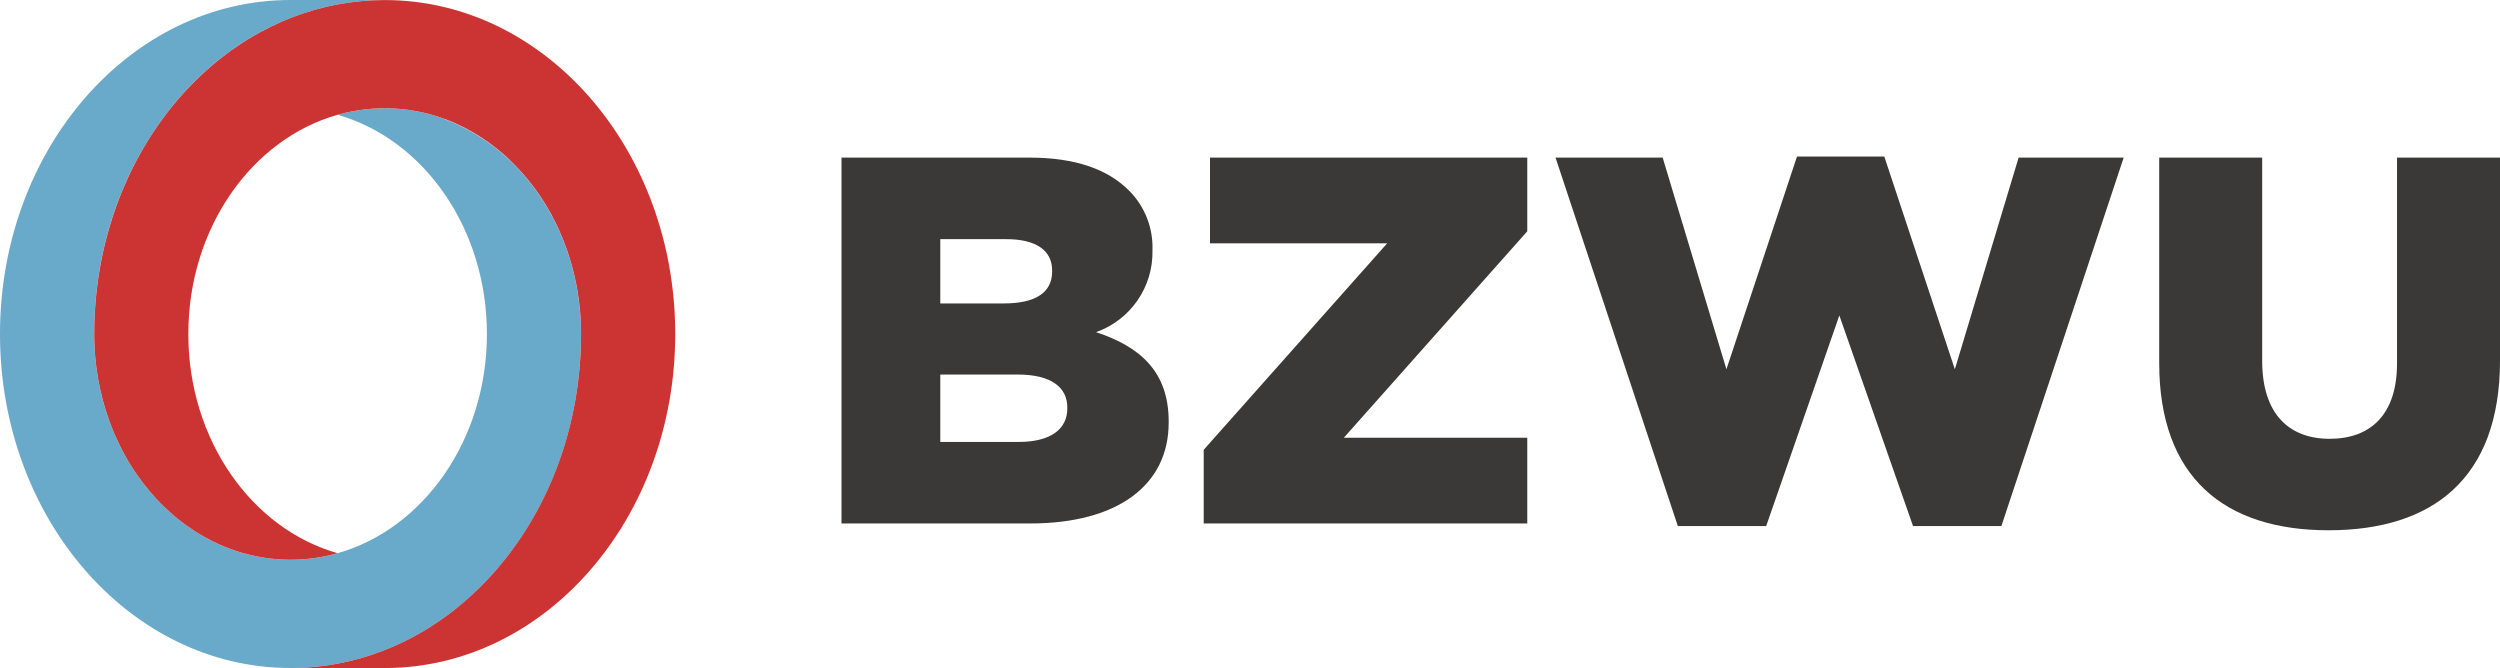 <?xml version="1.0" encoding="utf-8"?>
<!-- Generator: Adobe Illustrator 25.2.3, SVG Export Plug-In . SVG Version: 6.00 Build 0)  -->
<svg version="1.1" id="Ebene_1" xmlns="http://www.w3.org/2000/svg" xmlns:xlink="http://www.w3.org/1999/xlink" x="0px" y="0px"
	 viewBox="0 0 142.244 38.011" style="enable-background:new 0 0 142.244 38.011;" xml:space="preserve">
<style type="text/css">
	.st0{fill:#3A3938;}
	.st1{fill:#69A9C9;}
	.st2{fill:#CC3434;}
</style>
<path class="st0" d="M47.879,8.967h10.676c2.617,0,4.461,0.654,5.68,1.873c0.89,0.888,1.374,2.104,1.338,3.361v0.059
	c0.042,2.077-1.253,3.947-3.212,4.639c2.528,0.833,4.134,2.26,4.134,5.085v0.06c0,3.569-2.915,5.74-7.881,5.74H47.879L47.879,8.967z
	 M57.128,17.264c1.755,0,2.736-0.595,2.736-1.814v-0.059c0-1.13-0.892-1.784-2.617-1.784H53.5v3.658H57.128z M57.961,25.145
	c1.755,0,2.766-0.684,2.766-1.903v-0.059c0-1.13-0.892-1.873-2.825-1.873H53.5v3.836H57.961z"/>
<path class="st0" d="M68.489,25.591l10.439-11.747H68.846V8.967h18.052v4.193L76.46,24.907h10.438v4.877H68.489V25.591z"/>
<path class="st0" d="M88.505,8.967h6.096l3.628,12.044l4.015-12.104h4.967l4.015,12.104l3.628-12.044h5.978l-6.959,20.966h-5.026
	l-4.193-11.985l-4.163,11.985h-5.026L88.505,8.967z"/>
<path class="st0" d="M122.854,20.655V8.967h5.859v11.569c0,3.003,1.517,4.431,3.836,4.431c2.32,0,3.836-1.368,3.836-4.282V8.967
	h5.859v11.539c0,6.721-3.836,9.665-9.754,9.665C126.572,30.171,122.854,27.168,122.854,20.655z"/>
<path id="path875" class="st1" d="M16.532,38.01c0.899,0,1.795-0.084,2.679-0.25c0.117-0.022,0.234-0.045,0.35-0.07
	c0.04-0.008,0.079-0.018,0.118-0.027c0.072-0.016,0.145-0.032,0.217-0.049c0.062-0.015,0.124-0.031,0.186-0.046
	c0.049-0.012,0.099-0.025,0.148-0.038c0.072-0.019,0.144-0.039,0.216-0.059l0.111-0.031c0.078-0.023,0.156-0.046,0.234-0.07
	l0.09-0.028c0.082-0.026,0.164-0.052,0.246-0.079l0.074-0.025c0.086-0.029,0.171-0.059,0.256-0.089l0.055-0.02
	c0.092-0.033,0.183-0.067,0.275-0.102l0.007-0.002l0.016-0.007l0.001,0c0.398-0.154,0.789-0.325,1.173-0.512
	c0.093-0.045,0.185-0.092,0.277-0.139l0.001-0.001l0.014-0.007l0.005-0.003c0.086-0.045,0.173-0.09,0.258-0.136l0.006-0.003
	l0.024-0.013l0.002-0.001c0.083-0.045,0.165-0.091,0.247-0.137l0.002-0.001l0.05-0.028l0.007-0.004
	c0.075-0.043,0.15-0.087,0.225-0.131l0.001-0.001l0.059-0.035c0.079-0.047,0.157-0.095,0.235-0.143l0.029-0.019l0.004-0.002
	c0.36-0.226,0.712-0.466,1.056-0.721c0.079-0.059,0.158-0.119,0.237-0.179l0.008-0.006l0.023-0.018l0.002-0.002
	c0.072-0.056,0.145-0.113,0.216-0.171l0.007-0.005l0.045-0.036l0.005-0.004c0.065-0.053,0.13-0.106,0.195-0.16l0.008-0.006
	l0.063-0.053l0.006-0.005c0.065-0.055,0.129-0.11,0.193-0.166l0.047-0.041c0.072-0.063,0.144-0.127,0.215-0.191l0.001-0.001
	l0.01-0.009l0.005-0.004c0.309-0.281,0.608-0.573,0.899-0.878l0.042-0.043l0.003-0.003c0.059-0.063,0.118-0.126,0.176-0.19
	l0.004-0.005l0.063-0.069l0.005-0.006c0.051-0.056,0.101-0.112,0.151-0.169c0.028-0.031,0.055-0.062,0.083-0.094
	c0.051-0.059,0.102-0.118,0.153-0.178l0.074-0.088c0.051-0.061,0.102-0.123,0.153-0.184l0.003-0.003l0.06-0.075
	c0.051-0.064,0.103-0.127,0.154-0.192l0.004-0.005c0.023-0.029,0.045-0.058,0.068-0.088l0.013-0.017
	c0.046-0.06,0.093-0.12,0.138-0.18l0.005-0.006c0.133-0.176,0.262-0.354,0.389-0.535l0.008-0.011
	c0.047-0.068,0.094-0.136,0.14-0.204l0.003-0.004c0.02-0.03,0.041-0.06,0.062-0.09l0.004-0.006c0.041-0.062,0.082-0.124,0.123-0.186
	l0.003-0.004c0.025-0.038,0.049-0.075,0.074-0.113c0.036-0.057,0.073-0.114,0.108-0.171l0.002-0.003
	c0.029-0.047,0.059-0.094,0.088-0.141l0.002-0.004c0.037-0.06,0.073-0.119,0.109-0.179c0.023-0.039,0.046-0.077,0.069-0.116
	c0.038-0.064,0.076-0.129,0.114-0.194l0.033-0.057l0.043-0.076l0.004-0.007c0.034-0.06,0.068-0.121,0.102-0.181l0.001-0.001
	c0.025-0.045,0.05-0.091,0.074-0.137l0.007-0.013c0.03-0.055,0.06-0.111,0.09-0.167c0.039-0.073,0.077-0.148,0.114-0.222
	c0.017-0.033,0.034-0.065,0.051-0.098c0.026-0.051,0.051-0.103,0.077-0.155l0.004-0.007c0.028-0.056,0.056-0.112,0.083-0.169
	l0-0.001c0.026-0.054,0.052-0.109,0.078-0.164l0.004-0.008c0.026-0.056,0.053-0.112,0.079-0.169c0.025-0.055,0.05-0.11,0.075-0.165
	l0.001-0.002c0.026-0.059,0.052-0.118,0.078-0.177l0.002-0.005c0.022-0.051,0.044-0.102,0.066-0.153
	c0.023-0.055,0.047-0.11,0.069-0.165l0.013-0.03c0.022-0.054,0.045-0.108,0.067-0.163l0,0c0.026-0.065,0.052-0.131,0.078-0.197
	c0.021-0.054,0.042-0.108,0.063-0.162l0-0.001c0.023-0.061,0.046-0.122,0.068-0.183c0.022-0.06,0.044-0.119,0.066-0.179
	c0.023-0.064,0.045-0.128,0.068-0.192c0.019-0.055,0.039-0.11,0.058-0.165c0.039-0.115,0.077-0.23,0.114-0.346
	c0.017-0.054,0.034-0.109,0.051-0.163c0.022-0.072,0.045-0.143,0.066-0.215c0.014-0.047,0.027-0.094,0.041-0.141l0.003-0.012
	c0.021-0.073,0.043-0.147,0.063-0.22l0.001-0.006c0.013-0.048,0.027-0.097,0.04-0.145l0.004-0.014
	c0.019-0.069,0.037-0.139,0.055-0.208l0.001-0.006c0.013-0.052,0.027-0.104,0.04-0.156c0.019-0.074,0.037-0.148,0.055-0.223
	l0.002-0.008c0.012-0.052,0.025-0.104,0.037-0.156l0.001-0.002c0.018-0.079,0.036-0.159,0.054-0.239l0-0.001
	c0.01-0.046,0.021-0.093,0.03-0.139l0-0.001c0.018-0.083,0.034-0.167,0.051-0.251l0.004-0.017c0.008-0.042,0.017-0.084,0.025-0.126
	l0-0.001c0.021-0.112,0.042-0.224,0.062-0.337l0.008-0.047c0.02-0.116,0.039-0.233,0.057-0.35l0.006-0.038v0
	c0.007-0.047,0.014-0.093,0.021-0.14l0.007-0.046c0.011-0.073,0.021-0.146,0.031-0.219l0-0.002c0.006-0.048,0.012-0.096,0.018-0.144
	c0.01-0.082,0.021-0.164,0.03-0.246c0.007-0.056,0.013-0.112,0.019-0.168c0.009-0.081,0.017-0.163,0.025-0.245
	c0.005-0.05,0.009-0.099,0.014-0.149l0.001-0.006c0.008-0.083,0.014-0.167,0.021-0.251c0.004-0.052,0.008-0.105,0.012-0.157l0-0.005
	c0.006-0.082,0.011-0.164,0.016-0.246l0-0.004c0.003-0.055,0.007-0.11,0.01-0.165c0.004-0.081,0.008-0.162,0.011-0.244
	c0.002-0.055,0.005-0.111,0.007-0.166c0.004-0.135,0.008-0.271,0.01-0.407c0.001-0.11,0.004-0.221,0.004-0.331
	s-0.002-0.221-0.004-0.331c-0.002-0.108-0.006-0.217-0.011-0.324c-0.005-0.108-0.011-0.215-0.018-0.322
	c-0.007-0.107-0.015-0.214-0.024-0.32c-0.019-0.213-0.042-0.424-0.069-0.633c-0.019-0.142-0.04-0.282-0.062-0.422l-0.015-0.093
	c-0.023-0.139-0.048-0.278-0.075-0.416c-0.04-0.204-0.085-0.406-0.134-0.607c-0.049-0.2-0.102-0.399-0.159-0.595
	c-0.057-0.196-0.118-0.39-0.183-0.582c-0.13-0.384-0.274-0.758-0.435-1.124c-0.08-0.182-0.163-0.362-0.251-0.54
	c-0.044-0.089-0.088-0.177-0.133-0.264c-0.017-0.033-0.035-0.066-0.053-0.099c-0.075-0.141-0.151-0.28-0.23-0.417
	c-0.049-0.085-0.098-0.168-0.149-0.252c-0.101-0.166-0.205-0.33-0.313-0.49l0,0c-0.189-0.283-0.389-0.556-0.598-0.819
	c-0.028-0.036-0.056-0.072-0.085-0.107v0c-0.12-0.148-0.243-0.293-0.369-0.434c-0.032-0.036-0.065-0.071-0.098-0.107
	c-0.031-0.034-0.062-0.069-0.093-0.102h0c-0.064-0.069-0.129-0.137-0.195-0.204h0c-0.132-0.134-0.266-0.265-0.403-0.392h0
	c-0.068-0.064-0.138-0.126-0.207-0.188c-0.07-0.062-0.14-0.123-0.211-0.182c-0.213-0.18-0.432-0.351-0.657-0.513h0
	c-0.595-0.431-1.232-0.8-1.903-1.1h0c-0.083-0.037-0.167-0.073-0.252-0.108h0c-0.079-0.033-0.159-0.065-0.239-0.095
	c-0.026-0.01-0.053-0.02-0.08-0.03C25.3,6.771,25.245,6.75,25.19,6.731C25.16,6.72,25.13,6.71,25.1,6.7
	c-0.052-0.018-0.104-0.035-0.156-0.053c-0.033-0.011-0.066-0.021-0.099-0.032c-0.048-0.015-0.095-0.03-0.143-0.044
	c-0.038-0.011-0.076-0.022-0.113-0.033c-0.047-0.013-0.094-0.026-0.141-0.039c-0.035-0.009-0.07-0.019-0.106-0.028
	c-0.049-0.013-0.099-0.025-0.149-0.037c-0.036-0.009-0.071-0.018-0.107-0.026c-0.083-0.019-0.166-0.037-0.249-0.054
	c-0.085-0.017-0.17-0.033-0.256-0.048c-0.032-0.006-0.064-0.01-0.096-0.016c-0.052-0.009-0.104-0.017-0.156-0.025
	c-0.041-0.006-0.083-0.012-0.125-0.017c-0.045-0.006-0.091-0.012-0.136-0.018c-0.039-0.005-0.078-0.009-0.117-0.013
	c-0.052-0.006-0.104-0.011-0.156-0.016c-0.035-0.003-0.07-0.006-0.105-0.009c-0.056-0.005-0.112-0.008-0.168-0.012
	c-0.033-0.002-0.065-0.004-0.098-0.006c-0.066-0.004-0.131-0.006-0.197-0.008c-0.022-0.001-0.043-0.002-0.065-0.002
	C22.071,6.162,21.98,6.16,21.889,6.16c-0.906,0-1.807,0.125-2.679,0.372c4.877,1.38,8.494,6.44,8.494,12.472
	s-3.617,11.093-8.494,12.472c-0.871,0.247-1.773,0.372-2.679,0.372c-0.095,0-0.189-0.001-0.284-0.004h0
	c-0.094-0.003-0.188-0.007-0.282-0.012h0c-0.187-0.011-0.374-0.027-0.558-0.048c-0.092-0.011-0.184-0.023-0.276-0.036h0
	l-0.038-0.006l-0.016-0.002c-0.14-0.021-0.279-0.045-0.417-0.072c-0.025-0.005-0.051-0.009-0.076-0.014h0
	c-0.09-0.018-0.18-0.038-0.269-0.058h-0.001c-0.077-0.018-0.154-0.037-0.23-0.057c-0.076-0.019-0.151-0.04-0.226-0.061l-0.002-0.001
	c-0.025-0.007-0.049-0.013-0.074-0.02c-0.041-0.012-0.081-0.025-0.122-0.037l-0.078-0.024c-0.021-0.007-0.042-0.012-0.063-0.019
	l-0.001,0l-0.034-0.011l-0.02-0.007c-0.156-0.051-0.31-0.106-0.463-0.164l-0.001,0h0c-0.085-0.033-0.17-0.066-0.254-0.101l-0.001,0
	c-0.111-0.046-0.22-0.094-0.329-0.144c-0.032-0.015-0.064-0.029-0.096-0.044c-0.108-0.051-0.215-0.102-0.322-0.156
	c-0.109-0.056-0.218-0.115-0.325-0.174L11.6,30.534c-0.107-0.061-0.214-0.123-0.319-0.187c-0.078-0.048-0.155-0.097-0.232-0.146
	L11.048,30.2c-0.077-0.05-0.153-0.101-0.229-0.153l-0.001-0.001c-0.076-0.052-0.151-0.104-0.225-0.158l-0.001-0.001
	c-0.149-0.108-0.296-0.22-0.44-0.335l-0.001-0.001c-0.072-0.058-0.143-0.116-0.214-0.176l-0.001-0.001
	c-0.071-0.06-0.142-0.121-0.211-0.182c-0.07-0.062-0.139-0.124-0.207-0.187l-0.001-0.001c-0.068-0.063-0.135-0.127-0.202-0.192
	L9.314,28.81c-0.067-0.065-0.134-0.132-0.199-0.199c-0.052-0.053-0.104-0.107-0.155-0.162l-0.028-0.029l-0.012-0.012l-0.001-0.001
	c-0.019-0.02-0.037-0.041-0.056-0.061l-0.009-0.01c-0.055-0.06-0.109-0.12-0.163-0.181l-0.003-0.004l-0.017-0.02
	c-0.051-0.058-0.101-0.116-0.151-0.175l-0.047-0.057C8.431,27.85,8.39,27.802,8.35,27.752l-0.003-0.004
	c-0.026-0.032-0.052-0.066-0.078-0.098c-0.088-0.111-0.175-0.224-0.26-0.338l0,0c-0.057-0.077-0.113-0.155-0.168-0.234
	c-0.055-0.079-0.11-0.158-0.164-0.238c-0.053-0.079-0.106-0.16-0.157-0.241l-0.001-0.002c-0.052-0.082-0.103-0.164-0.154-0.247
	c-0.05-0.082-0.099-0.165-0.148-0.249l-0.001-0.002c-0.049-0.085-0.097-0.17-0.144-0.256c-0.047-0.086-0.093-0.173-0.139-0.26
	C6.887,25.495,6.843,25.408,6.8,25.32l-0.001-0.003c-0.044-0.089-0.086-0.178-0.128-0.268v0c-0.042-0.09-0.083-0.18-0.123-0.272
	c-0.054-0.122-0.105-0.246-0.155-0.371l-0.036-0.089c-0.049-0.125-0.098-0.25-0.144-0.377c-0.069-0.19-0.133-0.381-0.194-0.575
	c-0.091-0.291-0.174-0.587-0.247-0.887c-0.073-0.3-0.137-0.605-0.191-0.914c-0.036-0.206-0.068-0.413-0.096-0.623
	c-0.014-0.103-0.026-0.207-0.038-0.311l-0.001-0.005l-0.002-0.021c-0.015-0.139-0.028-0.279-0.039-0.419l-0.007-0.094
	c-0.01-0.141-0.019-0.282-0.026-0.425c-0.005-0.108-0.008-0.216-0.011-0.324c-0.002-0.112-0.004-0.225-0.004-0.338
	c0-0.113,0.001-0.226,0.004-0.338l0-0.005c0.002-0.136,0.006-0.272,0.01-0.408c0.001-0.039,0.003-0.078,0.005-0.117
	c0.004-0.097,0.008-0.195,0.013-0.292l0.002-0.049c0.001-0.029,0.004-0.058,0.006-0.087c0.005-0.094,0.012-0.188,0.018-0.281
	l0.004-0.061c0.001-0.021,0.004-0.042,0.005-0.063c0.007-0.09,0.014-0.18,0.022-0.269c0.003-0.03,0.005-0.06,0.008-0.089
	l0.001-0.005l0.004-0.037l0.001-0.013c0.009-0.097,0.02-0.195,0.03-0.291c0.003-0.027,0.005-0.055,0.008-0.082l0.003-0.023
	c0.015-0.133,0.032-0.265,0.049-0.397c0.018-0.133,0.037-0.265,0.057-0.396l0.002-0.018l0.001-0.004
	c0.005-0.035,0.011-0.07,0.017-0.106l0.005-0.028c0.013-0.08,0.026-0.16,0.039-0.24l0.007-0.041c0.005-0.027,0.01-0.054,0.015-0.081
	c0.016-0.092,0.033-0.185,0.051-0.277l0.01-0.054l0.014-0.07c0.017-0.087,0.035-0.175,0.053-0.261
	c0.005-0.026,0.01-0.051,0.016-0.077l0.013-0.057c0.018-0.083,0.037-0.165,0.056-0.248c0.007-0.032,0.014-0.064,0.021-0.096
	l0.001-0.004l0.009-0.037c0.024-0.102,0.049-0.203,0.075-0.304l0.015-0.06l0.002-0.009c0.033-0.127,0.066-0.253,0.101-0.379
	l0.002-0.009l0.018-0.064c0.027-0.098,0.056-0.196,0.084-0.294l0.009-0.033l0.001-0.004l0.008-0.025
	c0.01-0.032,0.02-0.064,0.03-0.097c0.017-0.057,0.034-0.113,0.052-0.17c0.02-0.064,0.041-0.128,0.062-0.191
	c0.021-0.065,0.042-0.13,0.064-0.194c0.025-0.075,0.051-0.15,0.077-0.225c0.011-0.032,0.023-0.063,0.034-0.095
	c0.019-0.054,0.038-0.107,0.057-0.161l0.018-0.048c0.025-0.067,0.05-0.134,0.075-0.201c0.016-0.042,0.031-0.084,0.047-0.125
	l0.001-0.003l0.01-0.026c0.028-0.073,0.057-0.145,0.086-0.218c0.017-0.042,0.033-0.085,0.05-0.127l0.001-0.003
	c0.018-0.043,0.036-0.085,0.054-0.128c0.028-0.068,0.056-0.135,0.085-0.202l0.015-0.036l0.001-0.003
	c0.019-0.044,0.038-0.087,0.058-0.13c0.025-0.057,0.05-0.114,0.076-0.17l0.027-0.062l0.001-0.003l0.009-0.02
	c0.014-0.031,0.029-0.062,0.043-0.093c0.025-0.054,0.05-0.108,0.075-0.161C7.377,9.899,7.39,9.87,7.404,9.842
	c0.012-0.025,0.025-0.05,0.037-0.075c0.03-0.062,0.061-0.124,0.092-0.186c0.015-0.031,0.03-0.063,0.046-0.094l0.03-0.059
	c0.027-0.053,0.054-0.106,0.082-0.158l0.011-0.02c0.019-0.037,0.038-0.074,0.057-0.11l0.001-0.002L7.779,9.1
	C7.8,9.06,7.821,9.022,7.842,8.983l0.024-0.045C7.893,8.888,7.92,8.839,7.947,8.79s0.055-0.097,0.082-0.145
	C8.06,8.59,8.092,8.535,8.123,8.48l0.016-0.028L8.141,8.45c0.028-0.049,0.058-0.097,0.086-0.145c0.025-0.043,0.05-0.086,0.076-0.128
	l0.036-0.06L8.34,8.114c0.025-0.041,0.05-0.081,0.076-0.121c0.026-0.042,0.052-0.083,0.078-0.125
	c0.017-0.027,0.034-0.055,0.051-0.082l0.001-0.002c0.023-0.036,0.046-0.071,0.069-0.106L8.679,7.58
	C8.705,7.54,8.731,7.5,8.757,7.461c0.018-0.028,0.037-0.055,0.056-0.082l0.06-0.088c0.034-0.05,0.067-0.1,0.102-0.15l0.039-0.054
	L9.05,7.035l0.047-0.067c0.033-0.047,0.066-0.094,0.1-0.141l0.001-0.002C9.269,6.729,9.34,6.634,9.412,6.54l0.016-0.021l0.001-0.002
	l0.004-0.006c0.044-0.058,0.089-0.115,0.133-0.172l0.055-0.071l0.042-0.054c0.039-0.05,0.08-0.099,0.12-0.148l0.055-0.068
	C9.859,5.971,9.88,5.945,9.902,5.919l0.001-0.002C9.932,5.882,9.961,5.848,9.99,5.813l0.076-0.09
	c0.027-0.032,0.054-0.064,0.081-0.096l0.001-0.001c0.023-0.027,0.047-0.053,0.07-0.08c0.023-0.026,0.046-0.052,0.069-0.078
	c0.037-0.042,0.073-0.084,0.111-0.126l0.001-0.001c0.017-0.018,0.034-0.036,0.05-0.055l0.056-0.061
	c0.05-0.054,0.099-0.108,0.149-0.162l0.001-0.001l0.027-0.029c0.077-0.082,0.154-0.163,0.232-0.243l0.001-0.001
	c0.088-0.089,0.176-0.178,0.265-0.265l0.001-0.001c0.058-0.056,0.116-0.111,0.174-0.167l0.014-0.014l0.005-0.005
	c0.026-0.024,0.051-0.049,0.076-0.073c0.043-0.04,0.087-0.08,0.13-0.119l0.002-0.001l0.042-0.039
	c0.034-0.031,0.068-0.063,0.102-0.093l0.001-0.001c0.033-0.029,0.066-0.058,0.099-0.087l0.047-0.041
	c0.045-0.039,0.089-0.079,0.134-0.117l0.001-0.001c0.024-0.02,0.048-0.04,0.072-0.06l0.034-0.028c0.06-0.05,0.119-0.101,0.179-0.15
	l0.001-0.001c0.096-0.078,0.192-0.156,0.289-0.232c0.097-0.076,0.196-0.152,0.295-0.226l0.001-0.001
	c0.073-0.055,0.147-0.108,0.22-0.161c0.026-0.019,0.052-0.038,0.078-0.057l0.001-0.001c0.054-0.039,0.109-0.076,0.164-0.114
	l0.029-0.02c0.036-0.025,0.073-0.051,0.109-0.076c0.041-0.028,0.083-0.055,0.124-0.082l0.043-0.028
	c0.047-0.031,0.093-0.063,0.141-0.093l0.001-0.001c0.032-0.021,0.064-0.04,0.097-0.061l0.005-0.004l0.013-0.008
	c0.065-0.041,0.13-0.083,0.196-0.123l0.001-0.001c0.104-0.064,0.209-0.127,0.315-0.189l0.001-0.001
	c0.106-0.062,0.212-0.122,0.319-0.181c0.025-0.014,0.05-0.026,0.074-0.04c0.042-0.023,0.084-0.045,0.126-0.067l0.075-0.04
	c0.08-0.042,0.16-0.083,0.24-0.124l0.028-0.014c0.035-0.018,0.071-0.036,0.106-0.054l0.001,0c0.053-0.026,0.106-0.051,0.159-0.076
	l0.008-0.004l0.008-0.004c0.08-0.038,0.161-0.076,0.242-0.112l0.087-0.039c0.035-0.016,0.07-0.032,0.105-0.047l0.056-0.025l0.001,0
	c0.026-0.011,0.052-0.022,0.078-0.033c0.086-0.037,0.172-0.073,0.259-0.109l0.001,0c0.113-0.046,0.227-0.09,0.341-0.133l0.001,0
	c0.114-0.043,0.229-0.085,0.344-0.125l0,0c0.048-0.017,0.097-0.032,0.145-0.049c0.212-0.071,0.425-0.138,0.64-0.2
	c0.207-0.059,0.415-0.115,0.624-0.166c0.239-0.057,0.48-0.109,0.722-0.154C20.091,0.084,20.988,0,21.887,0H16.53
	C7.401,0,0,8.508,0,19.004s7.401,19.004,16.53,19.004L16.532,38.01z"/>
<path id="path877" class="st2" d="M21.889,38.01c9.129,0,16.53-8.508,16.53-19.004S31.019,0.003,21.889,0.003
	c-0.899,0-1.795,0.084-2.679,0.25c-0.243,0.045-0.483,0.097-0.722,0.154c-0.21,0.05-0.418,0.106-0.624,0.166
	c-0.215,0.062-0.429,0.129-0.64,0.2c-0.048,0.016-0.097,0.032-0.145,0.049l0,0c-0.115,0.04-0.23,0.082-0.344,0.125l-0.001,0
	C16.62,0.99,16.506,1.034,16.393,1.08l-0.001,0c-0.113,0.046-0.225,0.093-0.337,0.141l-0.001,0l-0.056,0.025
	c-0.205,0.09-0.407,0.184-0.608,0.282l-0.001,0c-0.194,0.096-0.386,0.196-0.576,0.3c-0.025,0.013-0.05,0.026-0.074,0.04
	c-0.107,0.059-0.213,0.119-0.319,0.181l-0.001,0.001c-0.106,0.062-0.211,0.124-0.315,0.189L14.103,2.24
	c-0.104,0.064-0.208,0.129-0.311,0.196l-0.001,0.001c-0.055,0.036-0.11,0.073-0.165,0.109c-0.048,0.032-0.095,0.062-0.143,0.095
	c-0.101,0.069-0.202,0.139-0.302,0.211L13.18,2.852c-0.1,0.071-0.199,0.144-0.298,0.218l-0.001,0.001
	c-0.099,0.074-0.197,0.149-0.295,0.226c-0.097,0.076-0.193,0.153-0.289,0.232l-0.001,0.001c-0.096,0.078-0.19,0.158-0.284,0.239
	l-0.001,0.001c-0.094,0.081-0.187,0.162-0.28,0.245l-0.001,0.001c-0.049,0.044-0.097,0.089-0.146,0.134
	c-0.043,0.04-0.087,0.079-0.13,0.119c-0.091,0.085-0.181,0.171-0.27,0.258l-0.001,0.001c-0.089,0.087-0.178,0.175-0.265,0.265
	l-0.001,0.001c-0.088,0.089-0.174,0.18-0.26,0.271l-0.001,0.001c-0.086,0.091-0.171,0.184-0.255,0.277L10.4,5.345
	c-0.084,0.093-0.167,0.188-0.25,0.283L10.15,5.63C10.067,5.726,9.986,5.822,9.905,5.92L9.904,5.921
	c-0.03,0.036-0.059,0.073-0.089,0.11c-0.05,0.062-0.1,0.123-0.15,0.185c-0.078,0.098-0.154,0.197-0.23,0.297L9.431,6.519L9.43,6.521
	C9.353,6.622,9.277,6.725,9.202,6.828L9.2,6.83C9.167,6.876,9.134,6.924,9.1,6.97C9.059,7.028,9.018,7.085,8.977,7.144
	c-0.045,0.064-0.089,0.13-0.133,0.195C8.816,7.38,8.787,7.421,8.759,7.463C8.688,7.57,8.618,7.678,8.549,7.786L8.547,7.788
	C8.478,7.897,8.41,8.006,8.343,8.117L8.342,8.119C8.274,8.229,8.208,8.34,8.143,8.452L8.142,8.455
	C8.077,8.567,8.013,8.679,7.949,8.793C7.914,8.857,7.88,8.921,7.845,8.985C7.817,9.036,7.789,9.087,7.762,9.139L7.761,9.141
	c-0.019,0.037-0.038,0.074-0.057,0.11C7.663,9.33,7.621,9.409,7.581,9.489C7.522,9.607,7.463,9.725,7.406,9.844
	c-0.054,0.113-0.107,0.226-0.159,0.34l-0.009,0.02l-0.001,0.003c-0.055,0.12-0.108,0.241-0.161,0.362l-0.001,0.003
	c-0.052,0.121-0.104,0.243-0.154,0.366L6.92,10.941c-0.05,0.123-0.099,0.246-0.147,0.371l-0.001,0.003
	c-0.048,0.124-0.095,0.249-0.14,0.375c-0.135,0.372-0.26,0.75-0.375,1.133L6.25,12.847l-0.001,0.004
	c-0.039,0.129-0.076,0.26-0.112,0.39c-0.036,0.132-0.072,0.264-0.106,0.398c-0.029,0.113-0.057,0.227-0.084,0.341l-0.015,0.06
	l-0.001,0.004c-0.031,0.133-0.061,0.267-0.09,0.401c-0.029,0.135-0.057,0.272-0.083,0.408c-0.027,0.137-0.052,0.274-0.076,0.412
	c-0.016,0.093-0.031,0.187-0.046,0.281c-0.007,0.045-0.015,0.089-0.022,0.134l-0.001,0.004c-0.021,0.137-0.041,0.275-0.059,0.414
	c-0.019,0.14-0.036,0.28-0.052,0.421c-0.015,0.128-0.028,0.257-0.04,0.387l-0.004,0.037l-0.001,0.005
	c-0.013,0.14-0.025,0.281-0.035,0.422c-0.011,0.143-0.02,0.286-0.028,0.429c-0.016,0.287-0.026,0.576-0.03,0.866
	c-0.002,0.114-0.004,0.229-0.004,0.343c0,0.113,0.002,0.226,0.004,0.338c0.002,0.108,0.006,0.216,0.011,0.324
	c0.014,0.316,0.038,0.629,0.072,0.938l0.002,0.021l0.001,0.005c0.011,0.104,0.024,0.207,0.038,0.311
	c0.028,0.209,0.059,0.417,0.096,0.623c0.142,0.809,0.354,1.604,0.633,2.377c0.103,0.284,0.215,0.563,0.335,0.837
	c0.08,0.182,0.164,0.362,0.251,0.539l0.001,0.003c0.043,0.088,0.087,0.175,0.132,0.261c0.045,0.087,0.092,0.174,0.139,0.26
	C7.12,25.93,7.168,26.015,7.217,26.1l0.001,0.002c0.048,0.084,0.098,0.167,0.148,0.249c0.05,0.083,0.102,0.166,0.154,0.247
	l0.001,0.002c0.052,0.081,0.104,0.161,0.157,0.241c0.054,0.08,0.108,0.16,0.164,0.238c0.111,0.157,0.225,0.312,0.342,0.463
	c0.217,0.28,0.444,0.549,0.681,0.806c0.019,0.02,0.037,0.041,0.056,0.061l0.001,0.001l0.039,0.041
	c0.051,0.054,0.103,0.108,0.155,0.162c0.066,0.067,0.132,0.133,0.199,0.199l0.001,0.001c0.134,0.13,0.27,0.257,0.41,0.38
	c0.07,0.062,0.14,0.123,0.211,0.182l0.001,0.001c0.071,0.06,0.142,0.118,0.214,0.176l0.001,0.001
	c0.144,0.116,0.291,0.227,0.44,0.335l0.001,0.001c0.149,0.108,0.301,0.212,0.455,0.311l0.001,0.001
	c0.077,0.05,0.154,0.099,0.232,0.146c0.235,0.144,0.474,0.278,0.719,0.403c0.244,0.125,0.493,0.24,0.747,0.345l0.001,0
	c0.084,0.035,0.169,0.069,0.254,0.101l0.001,0l0.054,0.02c0.142,0.053,0.285,0.104,0.429,0.151l0.034,0.011l0.001,0
	c0.021,0.007,0.042,0.013,0.063,0.019c0.066,0.021,0.133,0.042,0.2,0.061c0.025,0.007,0.049,0.013,0.074,0.02
	c0.152,0.043,0.304,0.083,0.458,0.119h0c0.089,0.021,0.179,0.04,0.269,0.058h0c0.025,0.005,0.051,0.009,0.076,0.014
	c0.143,0.028,0.287,0.052,0.432,0.074l0.038,0.006h0c0.092,0.013,0.184,0.025,0.276,0.036c0.185,0.021,0.371,0.037,0.558,0.048
	h-0.001c0.094,0.005,0.188,0.009,0.282,0.012h0c0.094,0.003,0.189,0.004,0.284,0.004c0.906,0,1.807-0.125,2.679-0.372
	c-4.877-1.38-8.494-6.44-8.494-12.472s3.617-11.093,8.494-12.472c2.136-0.605,4.414-0.47,6.464,0.384h0
	c0.084,0.035,0.168,0.071,0.252,0.108h0c0.671,0.3,1.308,0.668,1.903,1.1h0c0.299,0.216,0.589,0.448,0.868,0.696h0
	c0.07,0.062,0.139,0.124,0.207,0.188h0c1.123,1.053,2.045,2.303,2.718,3.688c0.087,0.177,0.171,0.357,0.251,0.54
	c0.16,0.365,0.305,0.739,0.435,1.124c0.065,0.192,0.126,0.386,0.183,0.582c0.057,0.196,0.11,0.395,0.159,0.595
	c0.049,0.2,0.093,0.403,0.134,0.607c0.061,0.306,0.112,0.616,0.153,0.931c0.027,0.209,0.05,0.42,0.069,0.633
	c0.009,0.106,0.017,0.213,0.024,0.32c0.007,0.107,0.013,0.214,0.018,0.322c0.005,0.108,0.008,0.216,0.011,0.324
	c0.002,0.11,0.004,0.221,0.004,0.331c0,0.111-0.001,0.221-0.004,0.331c-0.002,0.136-0.005,0.271-0.01,0.407
	c-0.002,0.055-0.005,0.111-0.007,0.166c-0.003,0.081-0.007,0.162-0.011,0.244l-0.01,0.169c-0.005,0.082-0.01,0.164-0.016,0.246
	c-0.004,0.054-0.008,0.108-0.012,0.162c-0.007,0.084-0.014,0.167-0.021,0.251c-0.005,0.052-0.01,0.104-0.015,0.155
	c-0.008,0.082-0.016,0.163-0.025,0.245c-0.006,0.056-0.012,0.112-0.019,0.168c-0.01,0.082-0.02,0.164-0.03,0.246
	c-0.006,0.049-0.012,0.098-0.019,0.146c-0.012,0.089-0.025,0.177-0.038,0.265c-0.007,0.047-0.013,0.094-0.021,0.141
	c-0.02,0.13-0.041,0.26-0.064,0.389l-0.008,0.047c-0.02,0.113-0.04,0.225-0.062,0.337c-0.009,0.049-0.019,0.097-0.029,0.145
	c-0.017,0.084-0.034,0.167-0.051,0.251c-0.01,0.047-0.02,0.094-0.031,0.141c-0.017,0.08-0.035,0.16-0.054,0.239
	c-0.013,0.056-0.026,0.111-0.039,0.166c-0.017,0.069-0.033,0.138-0.051,0.207c-0.015,0.059-0.03,0.118-0.045,0.177
	c-0.018,0.07-0.036,0.139-0.055,0.208c-0.015,0.055-0.03,0.11-0.045,0.165c-0.021,0.074-0.042,0.147-0.063,0.22
	c-0.015,0.051-0.029,0.102-0.044,0.152c-0.022,0.072-0.044,0.143-0.066,0.215c-0.017,0.054-0.033,0.109-0.051,0.163
	c-0.037,0.116-0.075,0.231-0.114,0.346c-0.019,0.055-0.038,0.11-0.058,0.165c-0.022,0.064-0.045,0.128-0.068,0.192
	c-0.022,0.06-0.044,0.119-0.066,0.179c-0.023,0.061-0.045,0.122-0.068,0.183c-0.021,0.055-0.042,0.109-0.063,0.163
	c-0.026,0.066-0.052,0.132-0.078,0.197c-0.022,0.055-0.044,0.109-0.067,0.163c-0.024,0.059-0.049,0.118-0.074,0.177
	c-0.025,0.059-0.05,0.118-0.076,0.176c-0.026,0.059-0.052,0.118-0.078,0.177c-0.025,0.056-0.05,0.112-0.075,0.167
	c-0.026,0.056-0.052,0.112-0.079,0.169c-0.027,0.058-0.054,0.116-0.082,0.173c-0.027,0.057-0.055,0.113-0.083,0.169
	c-0.027,0.054-0.053,0.109-0.08,0.162c-0.017,0.033-0.034,0.065-0.051,0.098c-0.038,0.074-0.076,0.148-0.114,0.222
	c-0.032,0.06-0.064,0.12-0.097,0.18c-0.025,0.046-0.049,0.092-0.074,0.137c-0.035,0.064-0.071,0.127-0.106,0.19
	c-0.025,0.044-0.05,0.089-0.076,0.133c-0.037,0.065-0.075,0.13-0.114,0.194c-0.023,0.039-0.046,0.077-0.069,0.116
	c-0.037,0.061-0.074,0.122-0.111,0.183c-0.029,0.047-0.058,0.094-0.088,0.141c-0.037,0.058-0.073,0.116-0.11,0.174
	c-0.024,0.038-0.049,0.076-0.074,0.113c-0.043,0.066-0.086,0.131-0.129,0.196c-0.02,0.03-0.041,0.06-0.062,0.09
	c-0.047,0.07-0.095,0.14-0.143,0.209l-0.008,0.011c-0.127,0.181-0.257,0.36-0.389,0.535l-0.005,0.006
	c-0.05,0.066-0.101,0.132-0.151,0.197c-0.023,0.029-0.045,0.059-0.068,0.088c-0.052,0.066-0.105,0.132-0.158,0.197l-0.06,0.075
	c-0.055,0.067-0.11,0.133-0.165,0.199l-0.056,0.067c-0.056,0.066-0.113,0.132-0.17,0.198l-0.063,0.072
	c-0.055,0.062-0.111,0.125-0.167,0.186l-0.063,0.069c-0.061,0.066-0.122,0.132-0.183,0.197l-0.005,0.006
	c-0.303,0.32-0.616,0.627-0.94,0.92l-0.01,0.009c-0.072,0.065-0.144,0.129-0.216,0.192l-0.047,0.041
	c-0.066,0.058-0.133,0.115-0.2,0.171l-0.063,0.053c-0.069,0.058-0.138,0.115-0.208,0.171L25.981,34.6
	c-0.075,0.06-0.15,0.119-0.225,0.178l-0.023,0.018c-0.081,0.063-0.163,0.124-0.245,0.185c-0.345,0.256-0.698,0.497-1.06,0.724
	l-0.029,0.019c-0.078,0.049-0.156,0.096-0.235,0.143l-0.059,0.035c-0.077,0.046-0.155,0.091-0.233,0.135l-0.05,0.028
	c-0.084,0.047-0.168,0.094-0.252,0.14l-0.024,0.013c-0.089,0.048-0.179,0.095-0.269,0.142l-0.014,0.007
	c-0.093,0.047-0.186,0.094-0.279,0.14c-0.384,0.187-0.775,0.358-1.174,0.512l-0.016,0.007c-0.837,0.324-1.701,0.57-2.583,0.736
	c-0.883,0.166-1.78,0.249-2.679,0.25L21.889,38.01z"/>
</svg>
